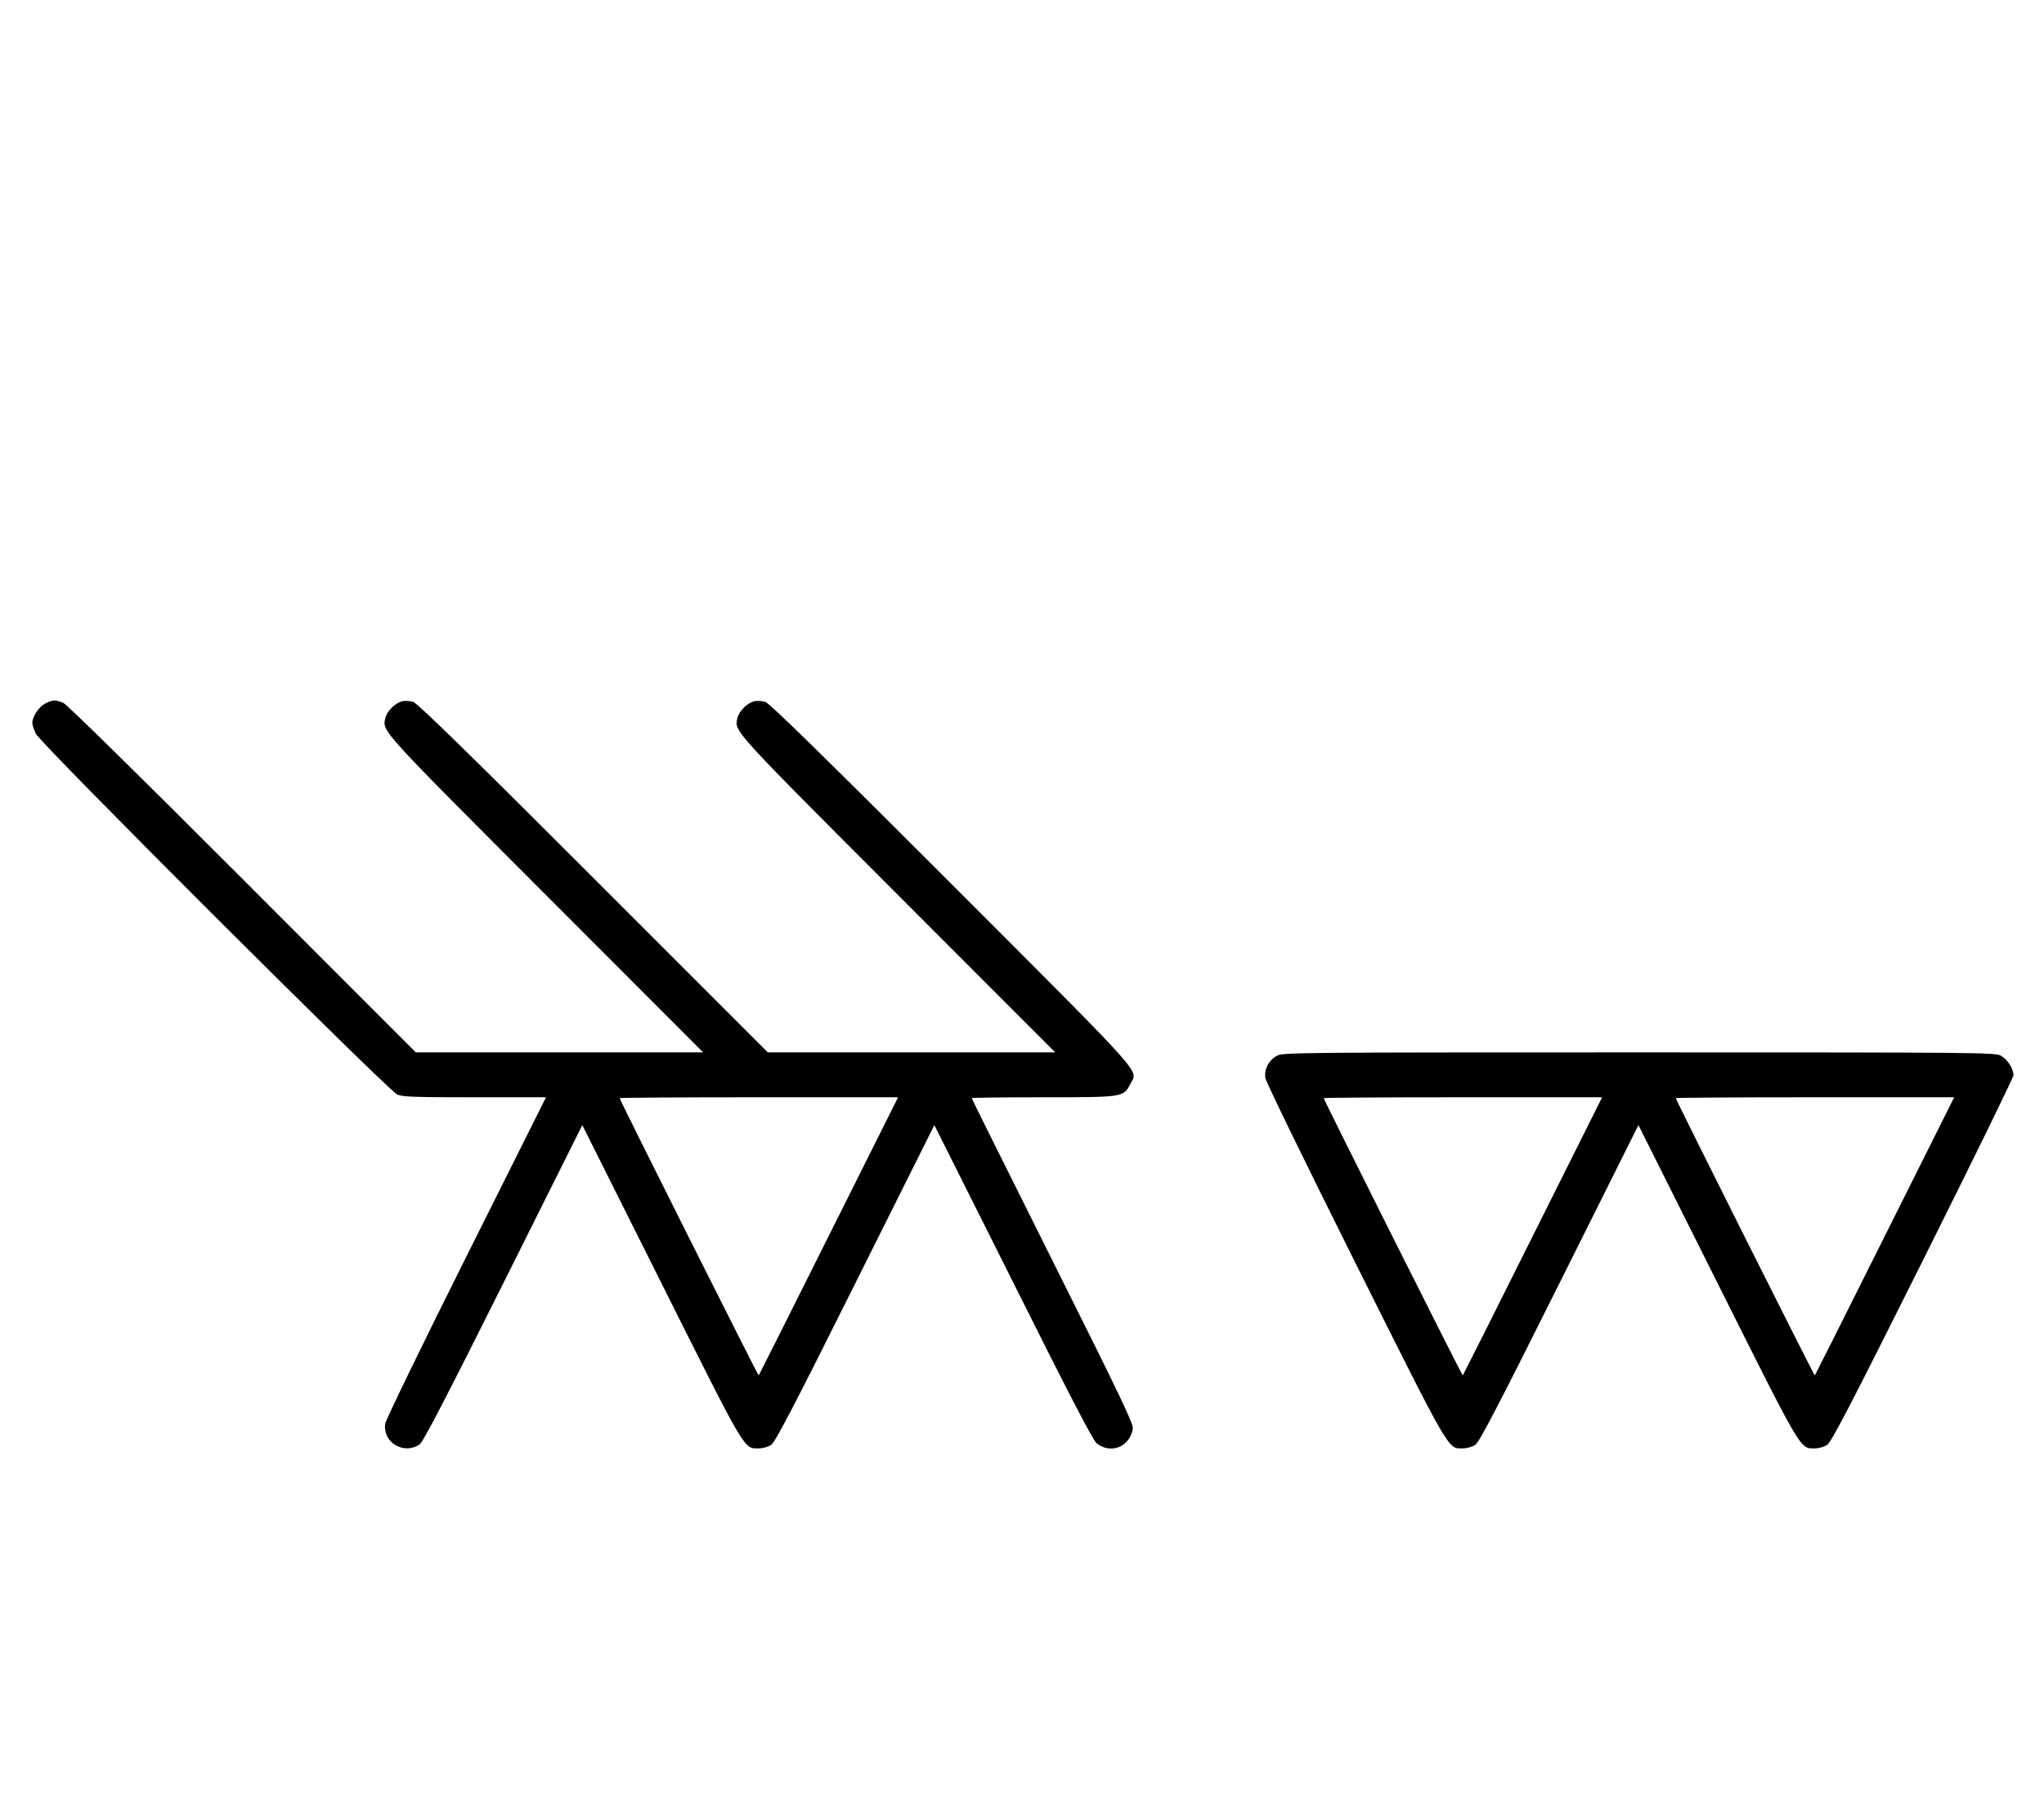 <?xml version="1.0" standalone="no"?>
<!DOCTYPE svg PUBLIC "-//W3C//DTD SVG 20010904//EN"
 "http://www.w3.org/TR/2001/REC-SVG-20010904/DTD/svg10.dtd">
<svg version="1.0" xmlns="http://www.w3.org/2000/svg"
 width="1138pt" height="1000pt" viewBox="0 0 1138 1000"
 preserveAspectRatio="xMidYMid meet">
<g transform="translate(0,1000) scale(0.1,-0.1)"
fill="#000000" stroke="none">
<path d="M251 6082 c-36 -19 -71 -73 -71 -107 0 -11 9 -38 19 -60 27 -57 1962
-1988 2013 -2010 31 -13 100 -15 433 -15 l395 0 -445 -890 c-246 -492 -447
-906 -450 -927 -16 -104 101 -175 190 -117 20 13 134 232 467 898 l440 881
439 -877 c478 -955 459 -923 544 -923 22 0 53 9 68 19 23 15 124 209 469 900
l440 881 438 -874 c321 -643 445 -881 466 -898 78 -62 184 -20 201 81 4 27
-61 164 -446 934 -248 496 -451 904 -451 907 0 3 179 5 398 5 447 0 447 0 485
74 43 82 106 10 -996 1114 -711 711 -1011 1005 -1035 1013 -17 6 -46 8 -62 4
-39 -8 -87 -56 -95 -95 -16 -73 -31 -57 893 -982 l877 -878 -800 0 -800 0
-970 970 c-686 687 -980 973 -1003 981 -17 6 -46 8 -62 4 -39 -8 -87 -56 -95
-95 -16 -73 -31 -57 893 -982 l877 -878 -800 0 -800 0 -965 966 c-562 563
-978 972 -997 980 -43 18 -61 18 -102 -4z m4363 -2964 c-212 -425 -388 -775
-390 -777 -3 -3 -774 1534 -774 1544 0 3 349 5 775 5 l775 0 -386 -772z"/>
<path d="M7111 4122 c-47 -25 -74 -76 -66 -125 3 -21 224 -474 500 -1027 538
-1076 515 -1035 600 -1035 22 0 53 9 68 19 23 15 124 209 469 900 l440 881
439 -877 c478 -955 459 -923 544 -923 22 0 53 9 68 20 23 14 136 232 533 1027
277 555 504 1018 504 1031 0 37 -34 89 -71 109 -32 17 -115 18 -2014 18 -1899
0 -1982 -1 -2014 -18z m1423 -1004 c-212 -425 -388 -775 -390 -777 -3 -3 -774
1534 -774 1544 0 3 349 5 775 5 l775 0 -386 -772z m1960 0 c-212 -425 -388
-775 -390 -777 -3 -3 -774 1534 -774 1544 0 3 349 5 775 5 l775 0 -386 -772z"/>
</g>
</svg>
